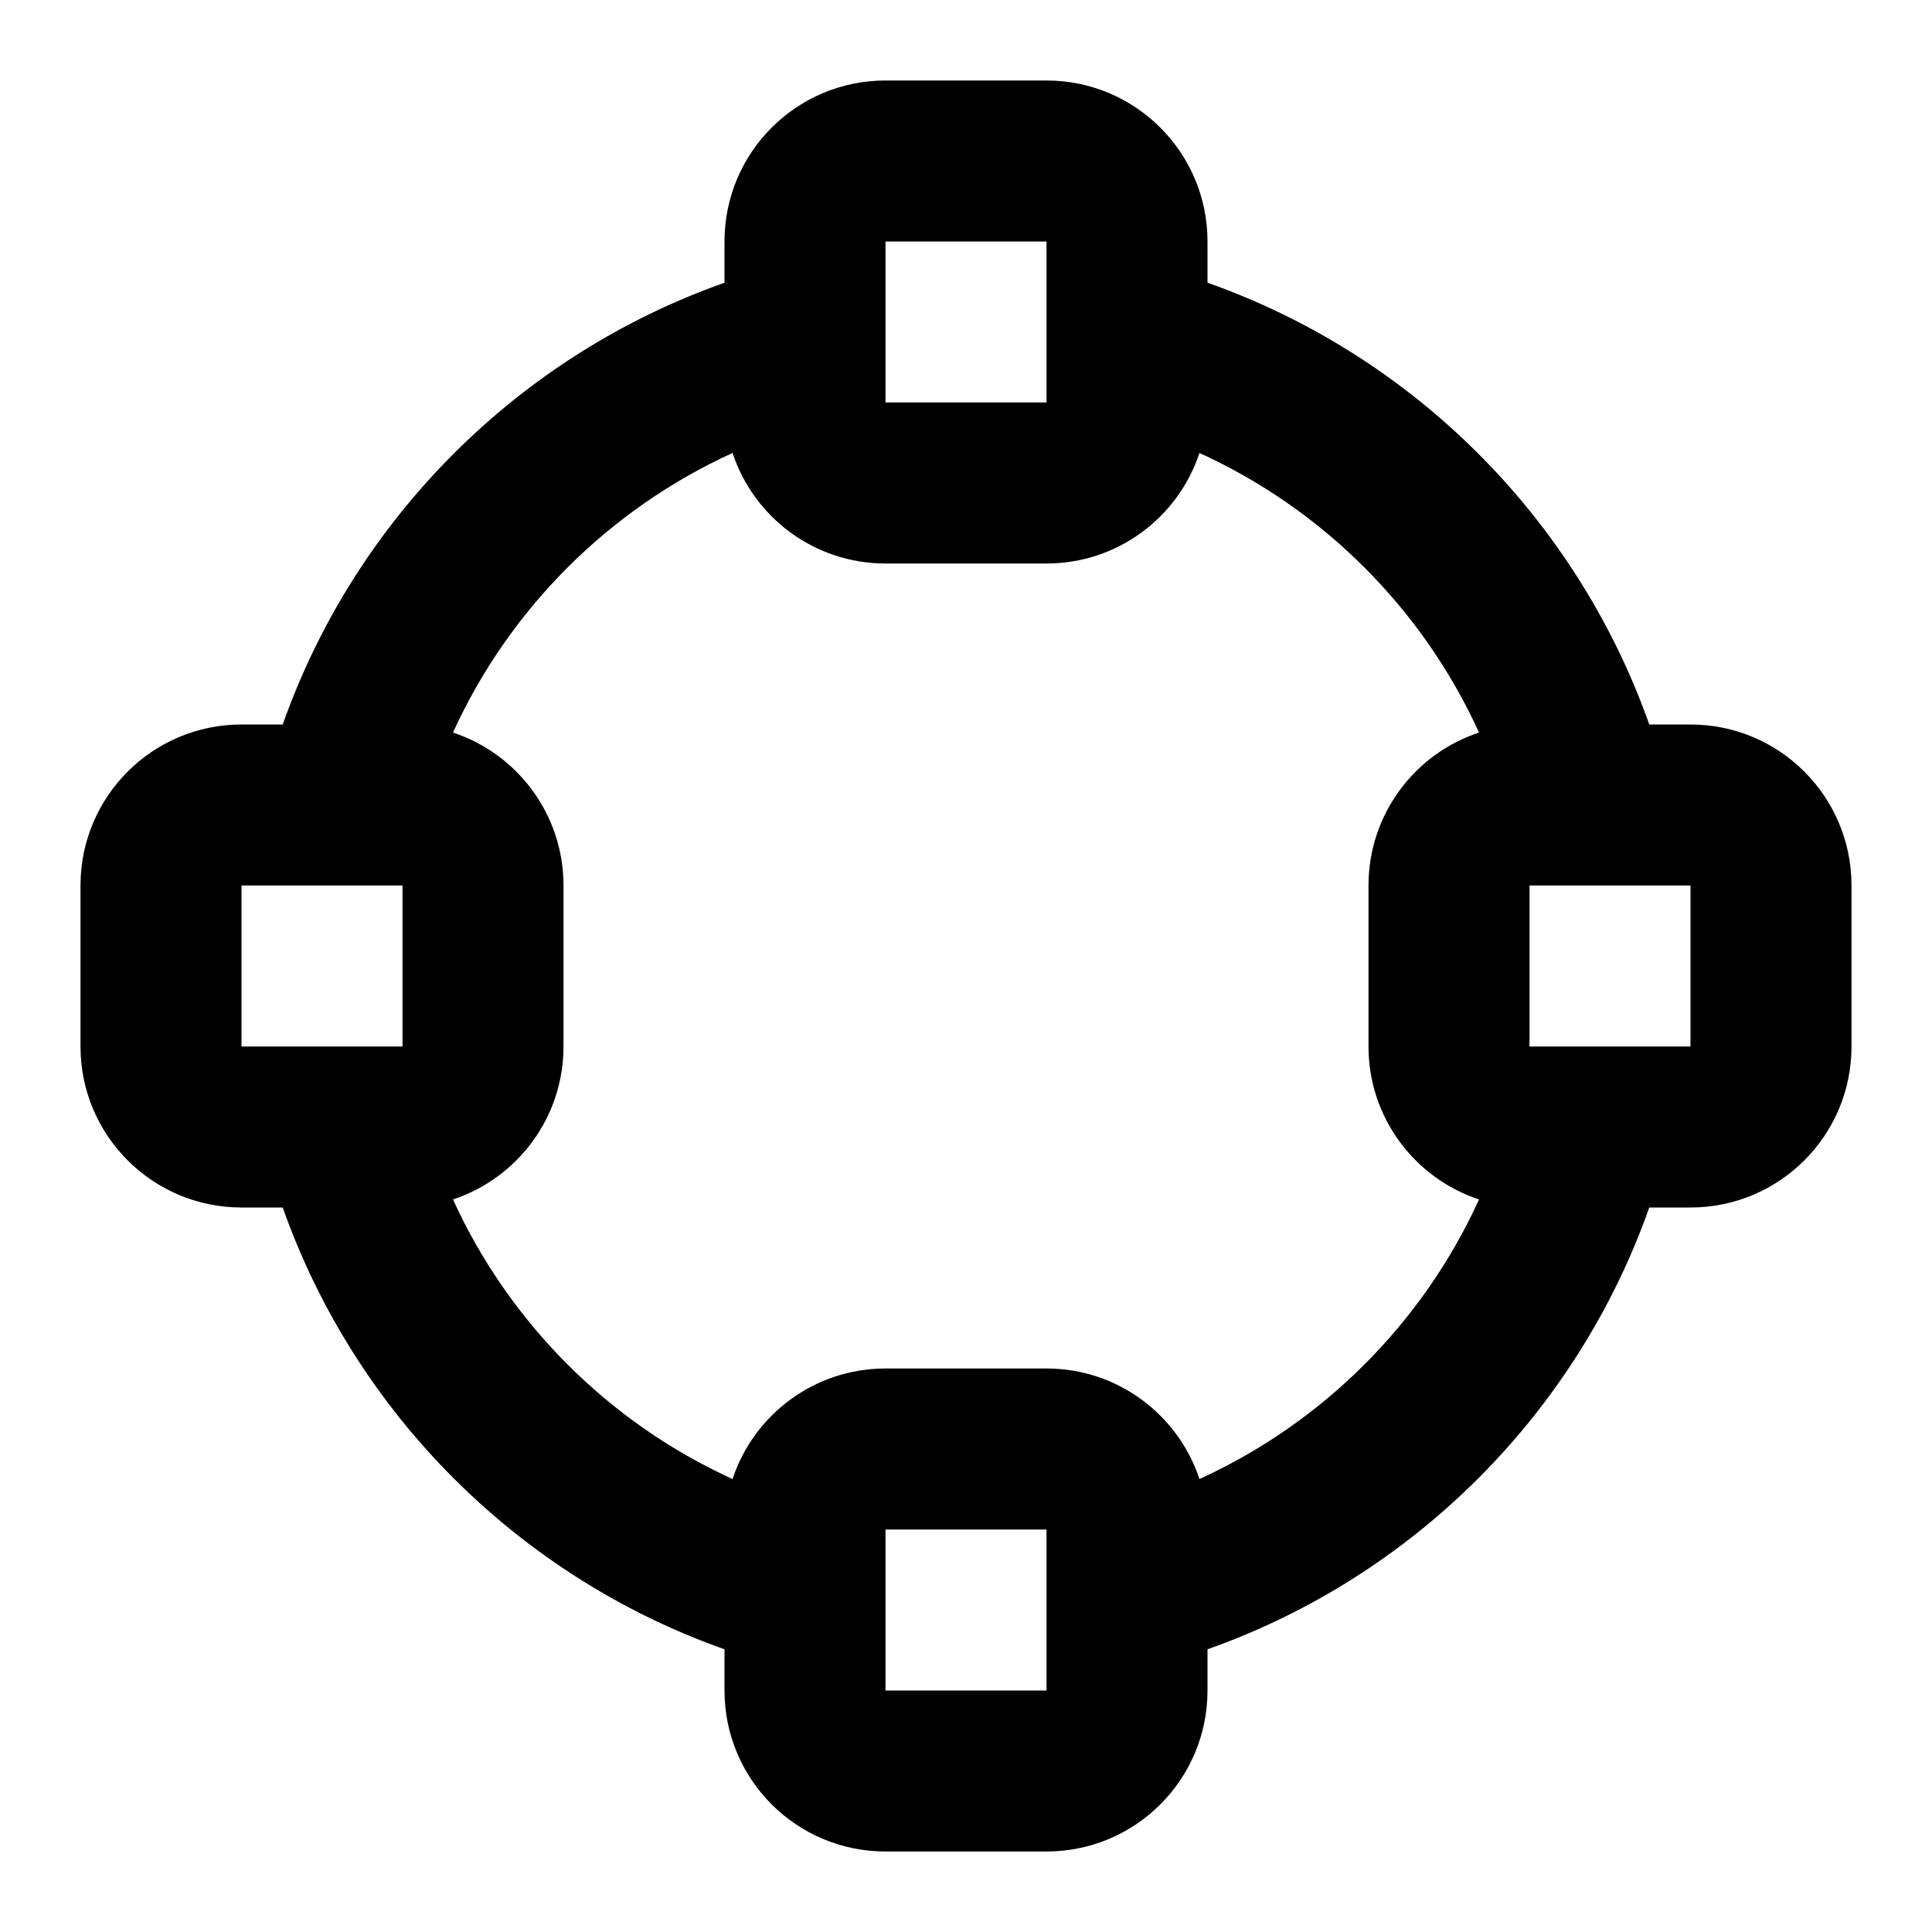 <svg width="24" height="24" viewBox="0 0 24 24" fill="none" xmlns="http://www.w3.org/2000/svg">
<path fill-rule="evenodd" clip-rule="evenodd" d="M9 3C9 1.895 9.895 1 11 1H13C14.105 1 15 1.895 15 3V3.512C17.558 4.416 19.584 6.442 20.488 9H21C22.105 9 23 9.895 23 11V13C23 14.105 22.105 15 21 15H20.488C19.584 17.558 17.558 19.584 15 20.488V21C15 22.105 14.105 23 13 23H11C9.895 23 9 22.105 9 21V20.488C6.442 19.584 4.416 17.558 3.512 15H3C1.895 15 1 14.105 1 13V11C1 9.895 1.895 9 3 9H3.512C4.416 6.442 6.442 4.416 9 3.512V3ZM4.235 11C4.247 11 4.259 11 4.271 11H5V13H4.278C4.261 13 4.244 13 4.227 13H3V11H4.235ZM5.627 14.9C6.424 14.637 7 13.886 7 13V11C7 10.114 6.424 9.363 5.627 9.1C6.326 7.565 7.565 6.326 9.1 5.627C9.363 6.424 10.114 7 11 7H13C13.886 7 14.637 6.424 14.9 5.627C16.435 6.326 17.674 7.565 18.373 9.1C17.576 9.363 17 10.114 17 11V13C17 13.886 17.576 14.637 18.373 14.9C17.674 16.435 16.435 17.673 14.9 18.373C14.637 17.576 13.886 17 13 17H11C10.114 17 9.363 17.576 9.1 18.373C7.565 17.674 6.327 16.435 5.627 14.9ZM13 3V4.23C13 4.245 13 4.26 13 4.275V5H11V4.275C11 4.26 11 4.245 11 4.231V3H13ZM13 19.725V19H11V19.726C11 19.74 11 19.754 11 19.769V21H13V19.769C13 19.755 13 19.74 13 19.725ZM19.765 11C19.753 11 19.741 11 19.729 11H19V13H19.722C19.739 13 19.756 13 19.773 13H21V11H19.765Z" fill="currentColor"/>
</svg>
